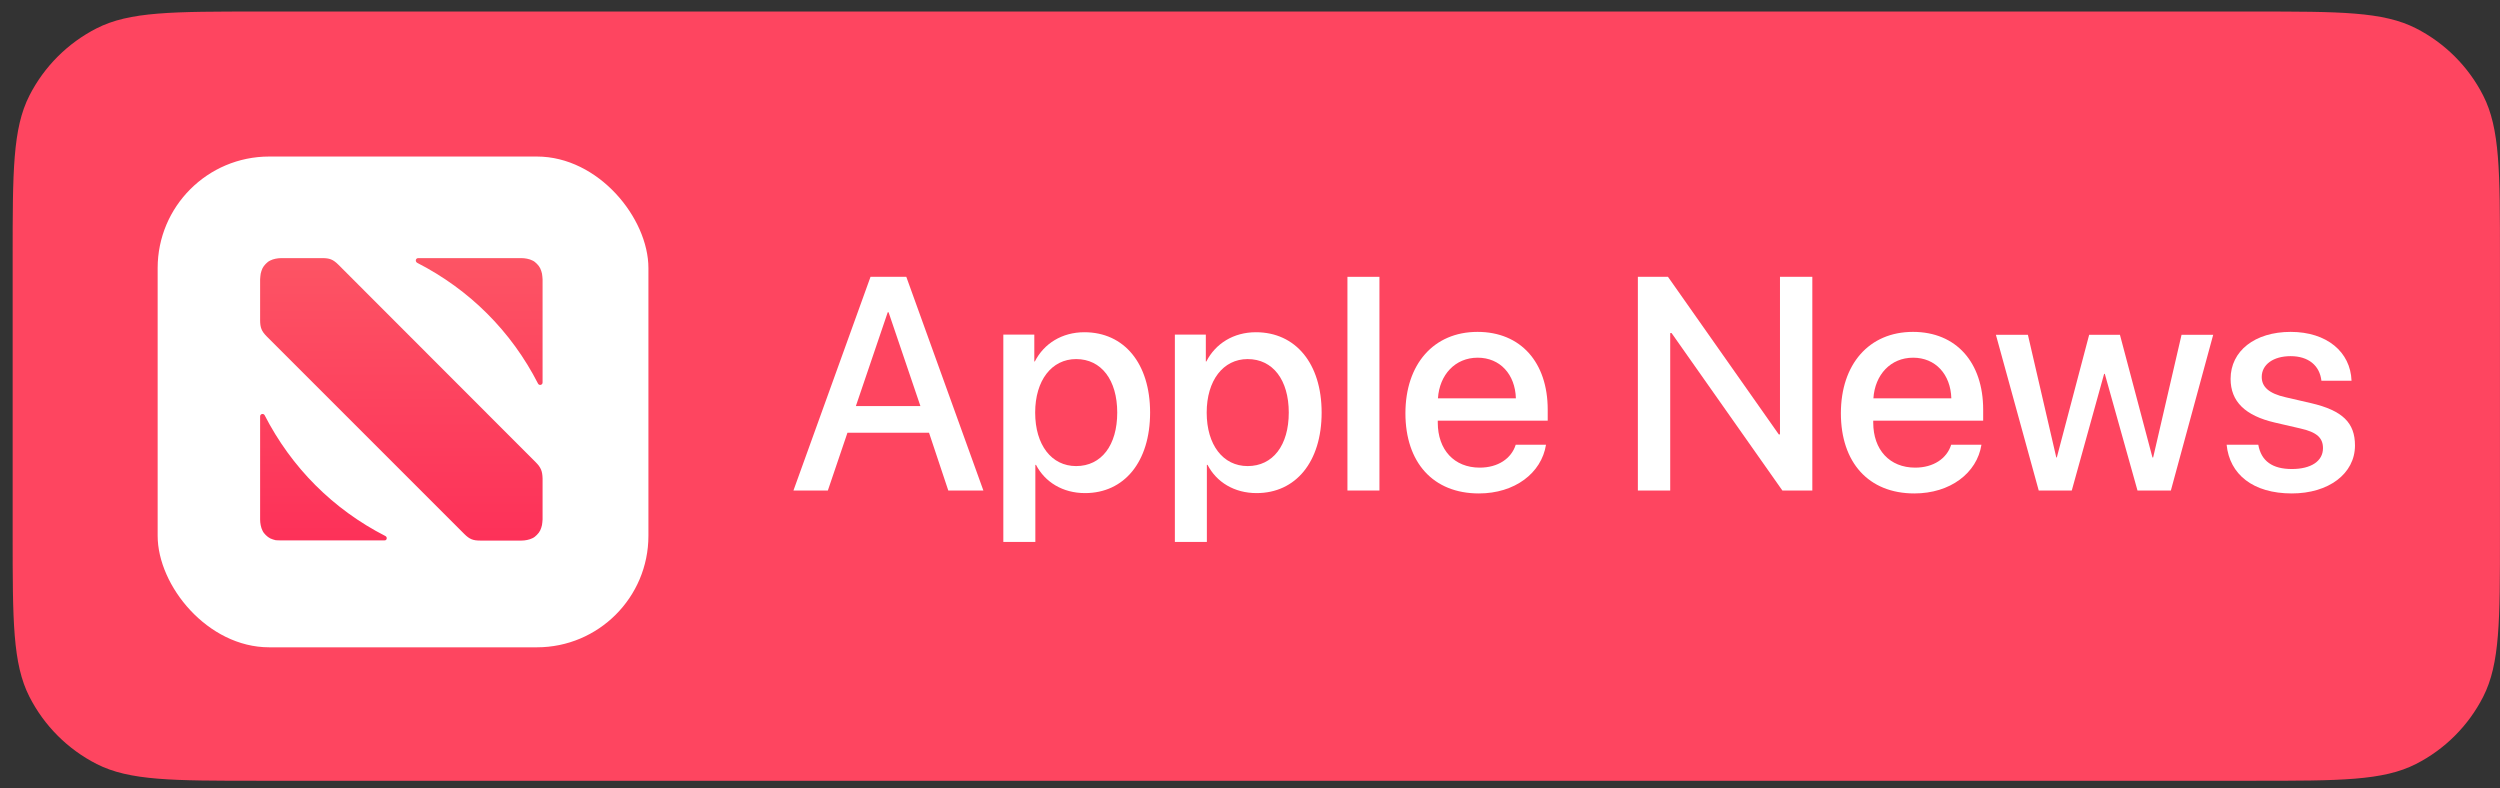 <svg width="130" height="41" viewBox="0 0 130 41" fill="none" xmlns="http://www.w3.org/2000/svg">
<rect x="0" y="0" width="130" height="41" fill="#333333" stroke="none"/>
<path d="M0.658 13.4C0.658 8.919 0.658 6.679 1.53 4.968C2.297 3.462 3.521 2.239 5.026 1.472C6.738 0.6 8.978 0.6 13.458 0.6H117.198C121.679 0.6 123.919 0.6 125.63 1.472C127.135 2.239 128.359 3.462 129.126 4.968C129.998 6.679 129.998 8.919 129.998 13.4V27.8C129.998 32.28 129.998 34.52 129.126 36.231C128.359 37.737 127.135 38.961 125.63 39.728C123.919 40.6 121.679 40.6 117.198 40.6H13.458C8.978 40.6 6.738 40.6 5.026 39.728C3.521 38.961 2.297 37.737 1.53 36.231C0.658 34.52 0.658 32.28 0.658 27.8V13.4Z" fill="#FE4560"/>
<rect x="8.198" y="8.14" width="25.52" height="25.52" rx="5.8" fill="white"/>
<path d="M21.746 13.422H26.207H26.818C26.869 13.422 26.92 13.422 26.981 13.422C27.022 13.422 27.073 13.422 27.114 13.422C27.215 13.422 27.307 13.433 27.409 13.453C27.511 13.473 27.602 13.504 27.684 13.545C27.776 13.585 27.847 13.647 27.918 13.718C27.99 13.789 28.051 13.871 28.091 13.952C28.132 14.044 28.163 14.136 28.183 14.227C28.203 14.319 28.203 14.421 28.214 14.523C28.214 14.563 28.214 14.614 28.214 14.655C28.214 14.706 28.214 14.757 28.214 14.818V15.429V19.89C28.214 20.023 28.041 20.063 27.979 19.951C26.584 17.222 24.415 15.062 21.695 13.667C21.573 13.596 21.613 13.422 21.746 13.422ZM20.045 27.876C17.315 26.48 15.156 24.311 13.761 21.591C13.7 21.479 13.526 21.52 13.526 21.652V26.113V26.725C13.526 26.776 13.526 26.826 13.526 26.888C13.526 26.928 13.526 26.979 13.526 27.02C13.526 27.122 13.537 27.213 13.557 27.315C13.577 27.417 13.608 27.509 13.649 27.59C13.689 27.682 13.75 27.753 13.822 27.825C13.893 27.896 13.975 27.957 14.056 27.998C14.148 28.038 14.239 28.069 14.331 28.09C14.423 28.1 14.524 28.1 14.626 28.1C14.667 28.1 14.718 28.1 14.759 28.1C14.81 28.1 14.861 28.1 14.922 28.1H15.533H19.994C20.116 28.11 20.157 27.937 20.045 27.876ZM27.857 24.036L17.601 13.769C17.315 13.484 17.132 13.422 16.755 13.422H14.922C14.871 13.422 14.82 13.422 14.759 13.422C14.718 13.422 14.667 13.422 14.626 13.422C14.524 13.422 14.433 13.433 14.331 13.453C14.229 13.473 14.137 13.504 14.056 13.545C13.964 13.585 13.893 13.647 13.822 13.718C13.75 13.789 13.689 13.871 13.649 13.952C13.608 14.044 13.577 14.136 13.557 14.227C13.537 14.319 13.537 14.421 13.526 14.523C13.526 14.563 13.526 14.614 13.526 14.655C13.526 14.706 13.526 14.757 13.526 14.818V16.651C13.526 17.028 13.598 17.222 13.873 17.497L24.14 27.764C24.425 28.049 24.608 28.11 24.985 28.11H26.818C26.869 28.11 26.92 28.11 26.981 28.11C27.022 28.11 27.073 28.11 27.114 28.11C27.215 28.11 27.307 28.1 27.409 28.079C27.511 28.059 27.602 28.028 27.684 27.988C27.776 27.947 27.847 27.886 27.918 27.814C27.99 27.743 28.051 27.662 28.091 27.58C28.132 27.488 28.163 27.397 28.183 27.305C28.203 27.213 28.203 27.112 28.214 27.01C28.214 26.969 28.214 26.918 28.214 26.877C28.214 26.826 28.214 26.776 28.214 26.714V24.881C28.203 24.504 28.132 24.311 27.857 24.036Z" fill="url(#paint0_linear_14972_64806)"/>
<path fill-rule="evenodd" clip-rule="evenodd" d="M48.309 22.501H44.068L43.048 25.507H41.259L45.267 14.395H47.128L51.136 25.507H49.311L48.309 22.501ZM44.506 21.114H47.861L46.206 16.238H46.162L44.506 21.114Z" fill="white"/>
<path fill-rule="evenodd" clip-rule="evenodd" d="M59.805 21.454C59.805 24.022 58.454 25.641 56.423 25.641C55.26 25.641 54.339 25.069 53.873 24.174H53.838V28.182H52.173V17.401H53.784V18.797H53.811C54.285 17.866 55.224 17.276 56.387 17.276C58.454 17.276 59.805 18.895 59.805 21.454ZM58.096 21.454C58.096 19.763 57.273 18.672 55.958 18.672C54.688 18.672 53.829 19.781 53.829 21.454C53.829 23.136 54.678 24.236 55.958 24.236C57.273 24.236 58.096 23.154 58.096 21.454Z" fill="white"/>
<path fill-rule="evenodd" clip-rule="evenodd" d="M65.343 25.641C67.374 25.641 68.725 24.022 68.725 21.454C68.725 18.895 67.365 17.276 65.307 17.276C64.144 17.276 63.205 17.866 62.73 18.797H62.703V17.401H61.093V28.182H62.757V24.174H62.793C63.258 25.069 64.18 25.641 65.343 25.641ZM64.877 18.672C66.193 18.672 67.016 19.763 67.016 21.454C67.016 23.154 66.193 24.236 64.877 24.236C63.598 24.236 62.748 23.136 62.748 21.454C62.748 19.781 63.607 18.672 64.877 18.672Z" fill="white"/>
<path d="M70.067 14.395H71.731V25.507H70.067V14.395Z" fill="white"/>
<path fill-rule="evenodd" clip-rule="evenodd" d="M76.903 25.659C78.763 25.659 80.159 24.603 80.392 23.127H78.817C78.594 23.843 77.896 24.317 76.947 24.317C75.614 24.317 74.764 23.387 74.764 21.973V21.875H80.481V21.302C80.481 18.842 79.077 17.258 76.831 17.258C74.541 17.258 73.082 18.949 73.082 21.49C73.082 24.049 74.523 25.659 76.903 25.659ZM78.826 20.712H74.773C74.854 19.486 75.668 18.6 76.84 18.6C78.003 18.6 78.79 19.468 78.826 20.712Z" fill="white"/>
<path d="M85.169 25.507V14.395H86.735L92.497 22.59H92.559V14.395H94.241V25.507H92.684L86.923 17.321H86.851V25.507H85.169Z" fill="white"/>
<path fill-rule="evenodd" clip-rule="evenodd" d="M99.546 25.659C101.407 25.659 102.803 24.603 103.035 23.127H101.461C101.237 23.843 100.539 24.317 99.591 24.317C98.258 24.317 97.408 23.387 97.408 21.973V21.875H103.125V21.302C103.125 18.842 101.72 17.258 99.474 17.258C97.184 17.258 95.726 18.949 95.726 21.49C95.726 24.049 97.166 25.659 99.546 25.659ZM101.469 20.712H97.417C97.497 19.486 98.311 18.6 99.483 18.6C100.646 18.6 101.434 19.468 101.469 20.712Z" fill="white"/>
<path d="M112.885 25.507H111.15L109.45 19.441H109.414L107.732 25.507H106.014L103.787 17.41H105.451L106.927 23.789H106.954L108.636 17.41H110.237L111.928 23.789H111.964L113.44 17.41H115.086L112.885 25.507Z" fill="white"/>
<path d="M122.28 19.799C122.226 18.305 121.001 17.258 119.113 17.258C117.252 17.258 115.991 18.251 115.991 19.701C115.991 20.881 116.751 21.615 118.29 21.973L119.605 22.277C120.5 22.474 120.795 22.787 120.795 23.306C120.795 23.977 120.178 24.389 119.176 24.389C118.165 24.389 117.583 23.977 117.431 23.127H115.785C115.937 24.666 117.154 25.659 119.176 25.659C121.081 25.659 122.459 24.639 122.459 23.163C122.459 21.991 121.824 21.347 120.169 20.962L118.854 20.658C117.977 20.461 117.61 20.112 117.61 19.602C117.61 18.958 118.209 18.52 119.113 18.52C120.043 18.52 120.625 19.012 120.714 19.799H122.28Z" fill="white"/>
<defs>
<linearGradient id="paint0_linear_14972_64806" x1="20.867" y1="28.106" x2="20.867" y2="13.421" gradientUnits="userSpaceOnUse">
<stop stop-color="#FD3159"/>
<stop offset="1" stop-color="#FD5464"/>
</linearGradient>
</defs>
</svg>
